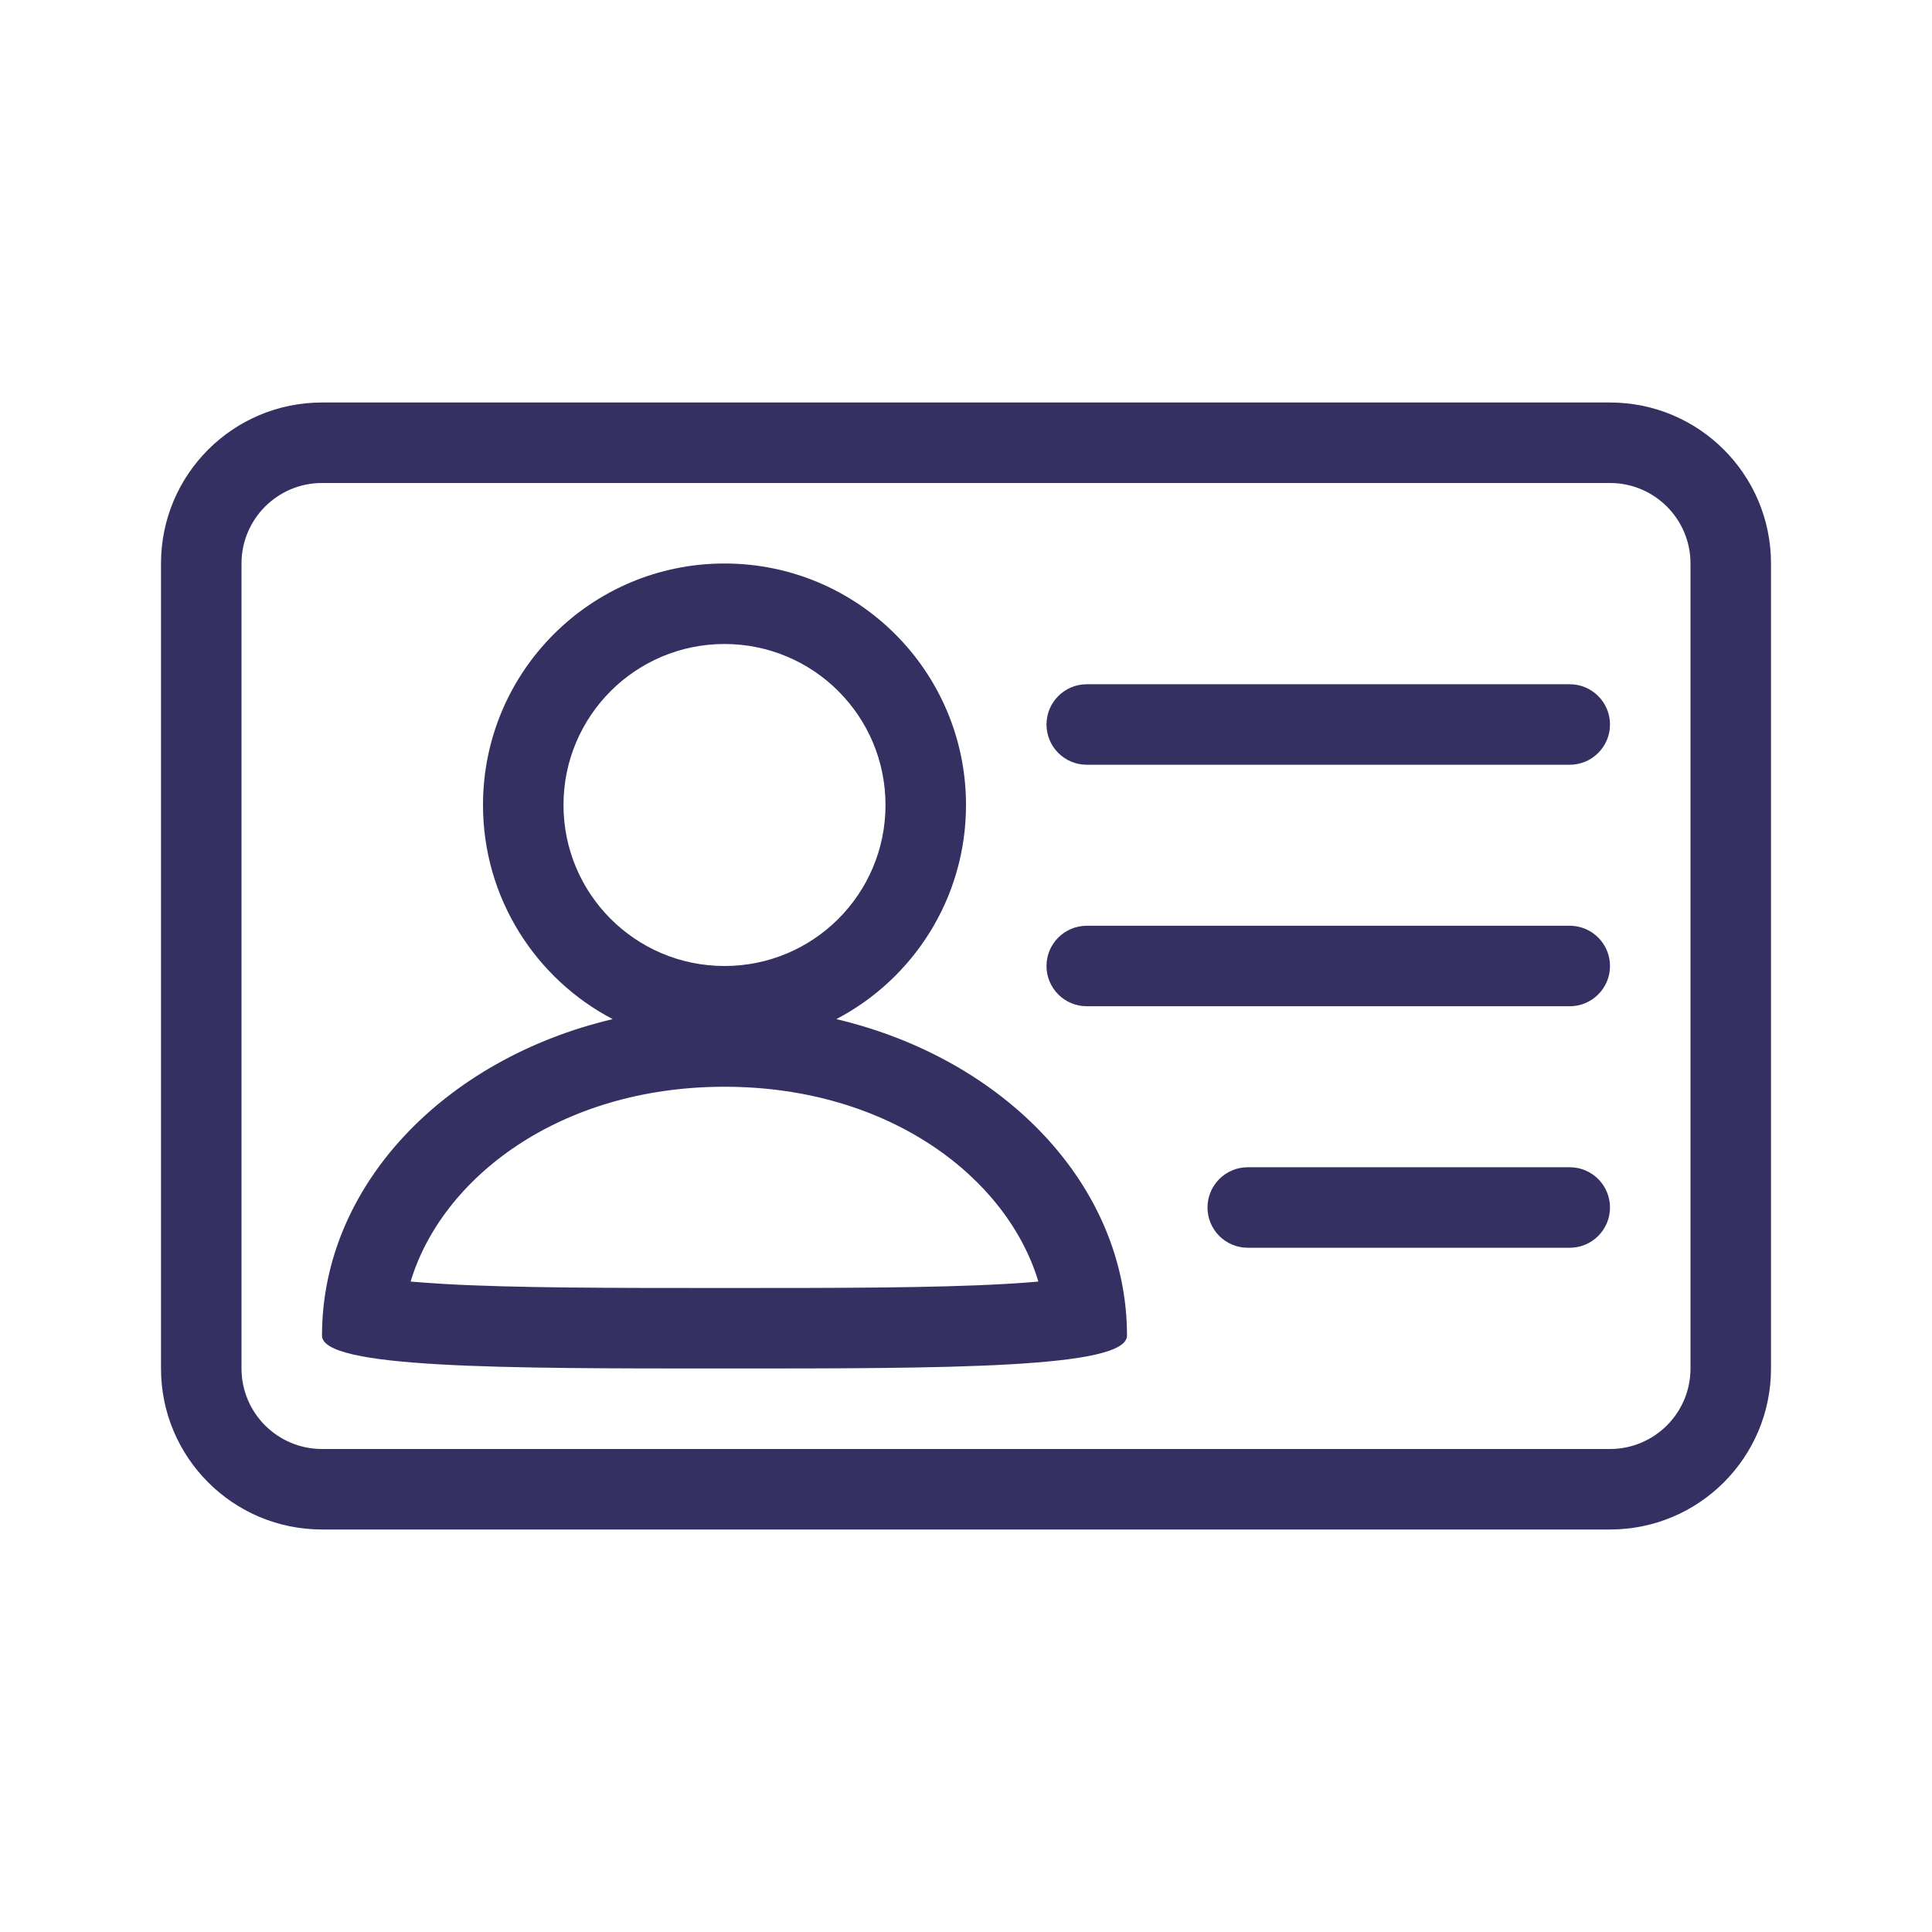 <svg width="24" height="24" viewBox="0 0 24 24" fill="none" xmlns="http://www.w3.org/2000/svg">
<rect x="0" y="0" width="24" height="24" fill="#808080" stroke="none"/>
<g clip-path="url(#clip0)">
<rect width="24" height="24" fill="white"/>
<path fill-rule="evenodd" clip-rule="evenodd" d="M20 6C20.552 6 21 6.448 21 7V17C21 17.552 20.552 18 20 18H4C3.448 18 3 17.552 3 17V7C3 6.448 3.448 6 4 6H20ZM4 5C2.895 5 2 5.895 2 7V17C2 18.105 2.895 19 4 19H20C21.105 19 22 18.105 22 17V7C22 5.895 21.105 5 20 5H4Z" fill="#343061"/>
<path d="M13 9C13 8.724 13.224 8.5 13.5 8.5H19.5C19.776 8.5 20 8.724 20 9V9C20 9.276 19.776 9.5 19.5 9.5H13.5C13.224 9.5 13 9.276 13 9V9Z" fill="#343061"/>
<path d="M13 12C13 11.724 13.224 11.5 13.5 11.5H19.5C19.776 11.5 20 11.724 20 12V12C20 12.276 19.776 12.5 19.5 12.5H13.5C13.224 12.5 13 12.276 13 12V12Z" fill="#343061"/>
<path d="M15 15C15 14.724 15.224 14.5 15.5 14.5H19.5C19.776 14.5 20 14.724 20 15V15C20 15.276 19.776 15.5 19.5 15.5H15.5C15.224 15.5 15 15.276 15 15V15Z" fill="#343061"/>
<path fill-rule="evenodd" clip-rule="evenodd" d="M11 10C11 11.105 10.105 12 9 12C7.895 12 7 11.105 7 10C7 8.895 7.895 8 9 8C10.105 8 11 8.895 11 10ZM10.389 12.66C11.347 12.159 12 11.156 12 10C12 8.343 10.657 7 9 7C7.343 7 6 8.343 6 10C6 11.156 6.654 12.159 7.611 12.66C5.525 13.152 4 14.726 4 16.591C4 17 6.239 17 9 17C11.761 17 14 17 14 16.591C14 14.726 12.475 13.152 10.389 12.66ZM9 13.5C11.053 13.5 12.514 14.637 12.899 15.92C12.777 15.931 12.638 15.941 12.479 15.95C11.609 16 10.393 16 9 16C7.607 16 6.391 16 5.521 15.95C5.362 15.941 5.223 15.931 5.101 15.92C5.486 14.637 6.947 13.5 9 13.5Z" fill="#343061"/>
</g>
<defs>
<clipPath id="clip0">
<rect width="24" height="24" fill="white"/>
</clipPath>
</defs>
</svg>
